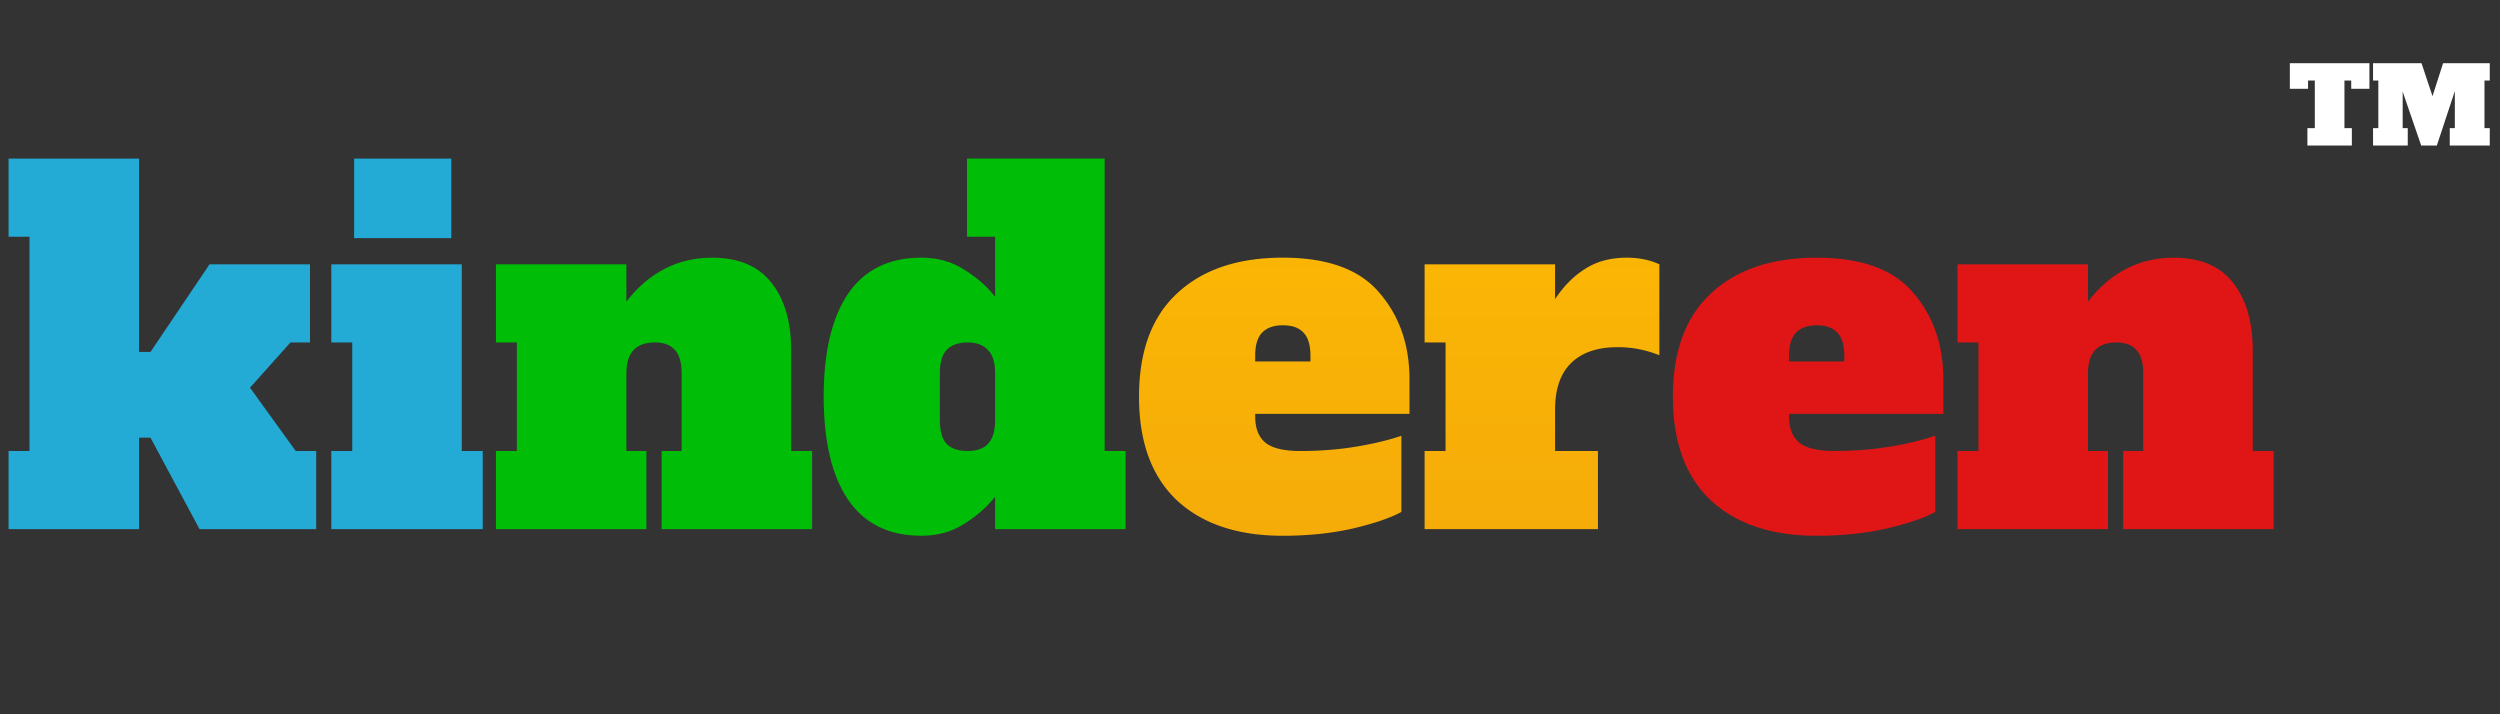 <svg width="189" height="54" fill="none" xmlns="http://www.w3.org/2000/svg"><rect width="100%" height="100%" fill="#333333" stroke="none"/><path d="M179.128 6.712h-1.376v-.624h-.512v3.6h.56V11h-3.36V9.688h.56v-3.6h-.512v.624h-1.376V4.776h6.016v1.936Zm9.098-.624h-.4v3.6h.4V11h-3.024V9.688h.384v-2.8L184.226 11h-1.184l-1.4-4.072v2.76h.384V11h-2.624V9.688h.4v-3.6h-.4V4.776h3.664l.832 2.496.8-2.496h3.528v1.312Z" fill="#fff"/><path d="M22.356 34.096h1.548V40h-8.82l-3.708-6.912h-.864V40H.648v-5.904h1.584v-16.2H.648v-5.904h9.864v14.616h.864l4.464-6.624h7.596v5.904H21.96l-3.06 3.42 3.456 4.788Zm4.418-16.092v-6.012h7.344v6.012h-7.344ZM25.046 40v-5.904h1.584v-8.208h-1.584v-5.904h9.864v14.112h1.584V40H25.046Z" fill="#23ABD6"/><path d="M61.396 34.096V40H50.02v-5.904h1.512v-5.904c0-.792-.168-1.368-.504-1.728-.336-.384-.84-.576-1.512-.576-1.44 0-2.16.768-2.16 2.304v5.904h1.512V40H37.492v-5.904h1.584v-8.208h-1.584v-5.904h9.864v2.808c1.728-2.208 3.888-3.312 6.48-3.312 1.992 0 3.48.624 4.464 1.872 1.008 1.248 1.512 2.964 1.512 5.148v7.596h1.584Zm8.254 6.408c-2.448 0-4.296-.912-5.544-2.736-1.224-1.824-1.836-4.416-1.836-7.776 0-3.36.612-5.952 1.836-7.776 1.248-1.824 3.096-2.736 5.544-2.736 1.224 0 2.304.3 3.24.9.96.6 1.74 1.284 2.34 2.052v-4.536h-2.124v-5.904H83.51v22.104h1.584V40H75.23v-2.448c-.6.768-1.38 1.452-2.34 2.052-.936.6-2.016.9-3.24.9Zm3.492-6.408c.696 0 1.212-.18 1.548-.54.36-.384.54-.972.54-1.764v-3.6c0-.792-.18-1.368-.54-1.728-.336-.384-.852-.576-1.548-.576-.696 0-1.224.192-1.584.576-.336.36-.504.936-.504 1.728v3.6c0 .792.168 1.38.504 1.764.36.36.888.54 1.584.54Z" fill="#00BD08"/><path d="M96.981 40.504c-3.407 0-6.072-.888-7.991-2.664-1.92-1.8-2.88-4.416-2.88-7.848 0-3.432.96-6.036 2.88-7.812 1.92-1.8 4.584-2.7 7.992-2.7 3.383 0 5.819.888 7.307 2.664 1.512 1.752 2.268 3.936 2.268 6.552v2.592H94.894v.216c0 .888.263 1.548.791 1.98.528.408 1.404.612 2.629.612 1.464 0 2.855-.108 4.175-.324 1.32-.216 2.472-.492 3.456-.828v5.76c-.84.456-2.076.876-3.708 1.26-1.608.36-3.36.54-5.255.54Zm2.089-13.176v-.432c0-.816-.18-1.404-.54-1.764-.337-.36-.853-.54-1.549-.54-.695 0-1.224.192-1.584.576-.336.36-.504.936-.504 1.728v.432h4.177ZM123 19.48c.48 0 .936.048 1.368.144a4.73 4.73 0 0 1 1.08.36v6.876a8.188 8.188 0 0 0-3.168-.612c-1.512 0-2.676.396-3.492 1.188-.816.792-1.224 1.968-1.224 3.528v3.132h3.24V40H107.7v-5.904h1.584v-8.208H107.7v-5.904h9.864v2.628c.672-1.008 1.44-1.776 2.304-2.304.864-.552 1.908-.828 3.132-.828Z" fill="url(#a)"/><path d="M137.341 40.504c-3.408 0-6.072-.888-7.992-2.664-1.92-1.8-2.88-4.416-2.88-7.848 0-3.432.96-6.036 2.88-7.812 1.92-1.8 4.584-2.7 7.992-2.7 3.384 0 5.82.888 7.308 2.664 1.512 1.752 2.268 3.936 2.268 6.552v2.592h-11.664v.216c0 .888.264 1.548.792 1.98.528.408 1.404.612 2.628.612 1.464 0 2.856-.108 4.176-.324 1.32-.216 2.472-.492 3.456-.828v5.76c-.84.456-2.076.876-3.708 1.26-1.608.36-3.36.54-5.256.54Zm2.088-13.176v-.432c0-.816-.18-1.404-.54-1.764-.336-.36-.852-.54-1.548-.54-.696 0-1.224.192-1.584.576-.336.36-.504.936-.504 1.728v.432h4.176Zm32.463 6.768V40h-11.376v-5.904h1.512v-5.904c0-.792-.168-1.368-.504-1.728-.336-.384-.84-.576-1.512-.576-1.44 0-2.16.768-2.16 2.304v5.904h1.512V40h-11.376v-5.904h1.584v-8.208h-1.584v-5.904h9.864v2.808c1.728-2.208 3.888-3.312 6.48-3.312 1.992 0 3.48.624 4.464 1.872 1.008 1.248 1.512 2.964 1.512 5.148v7.596h1.584Z" fill="#E01616"/><defs><linearGradient id="a" x1="86.5" y1="0" x2="86.5" y2="54" gradientUnits="userSpaceOnUse"><stop stop-color="#FFBF00"/><stop offset="1" stop-color="#F2A50C"/></linearGradient></defs></svg>